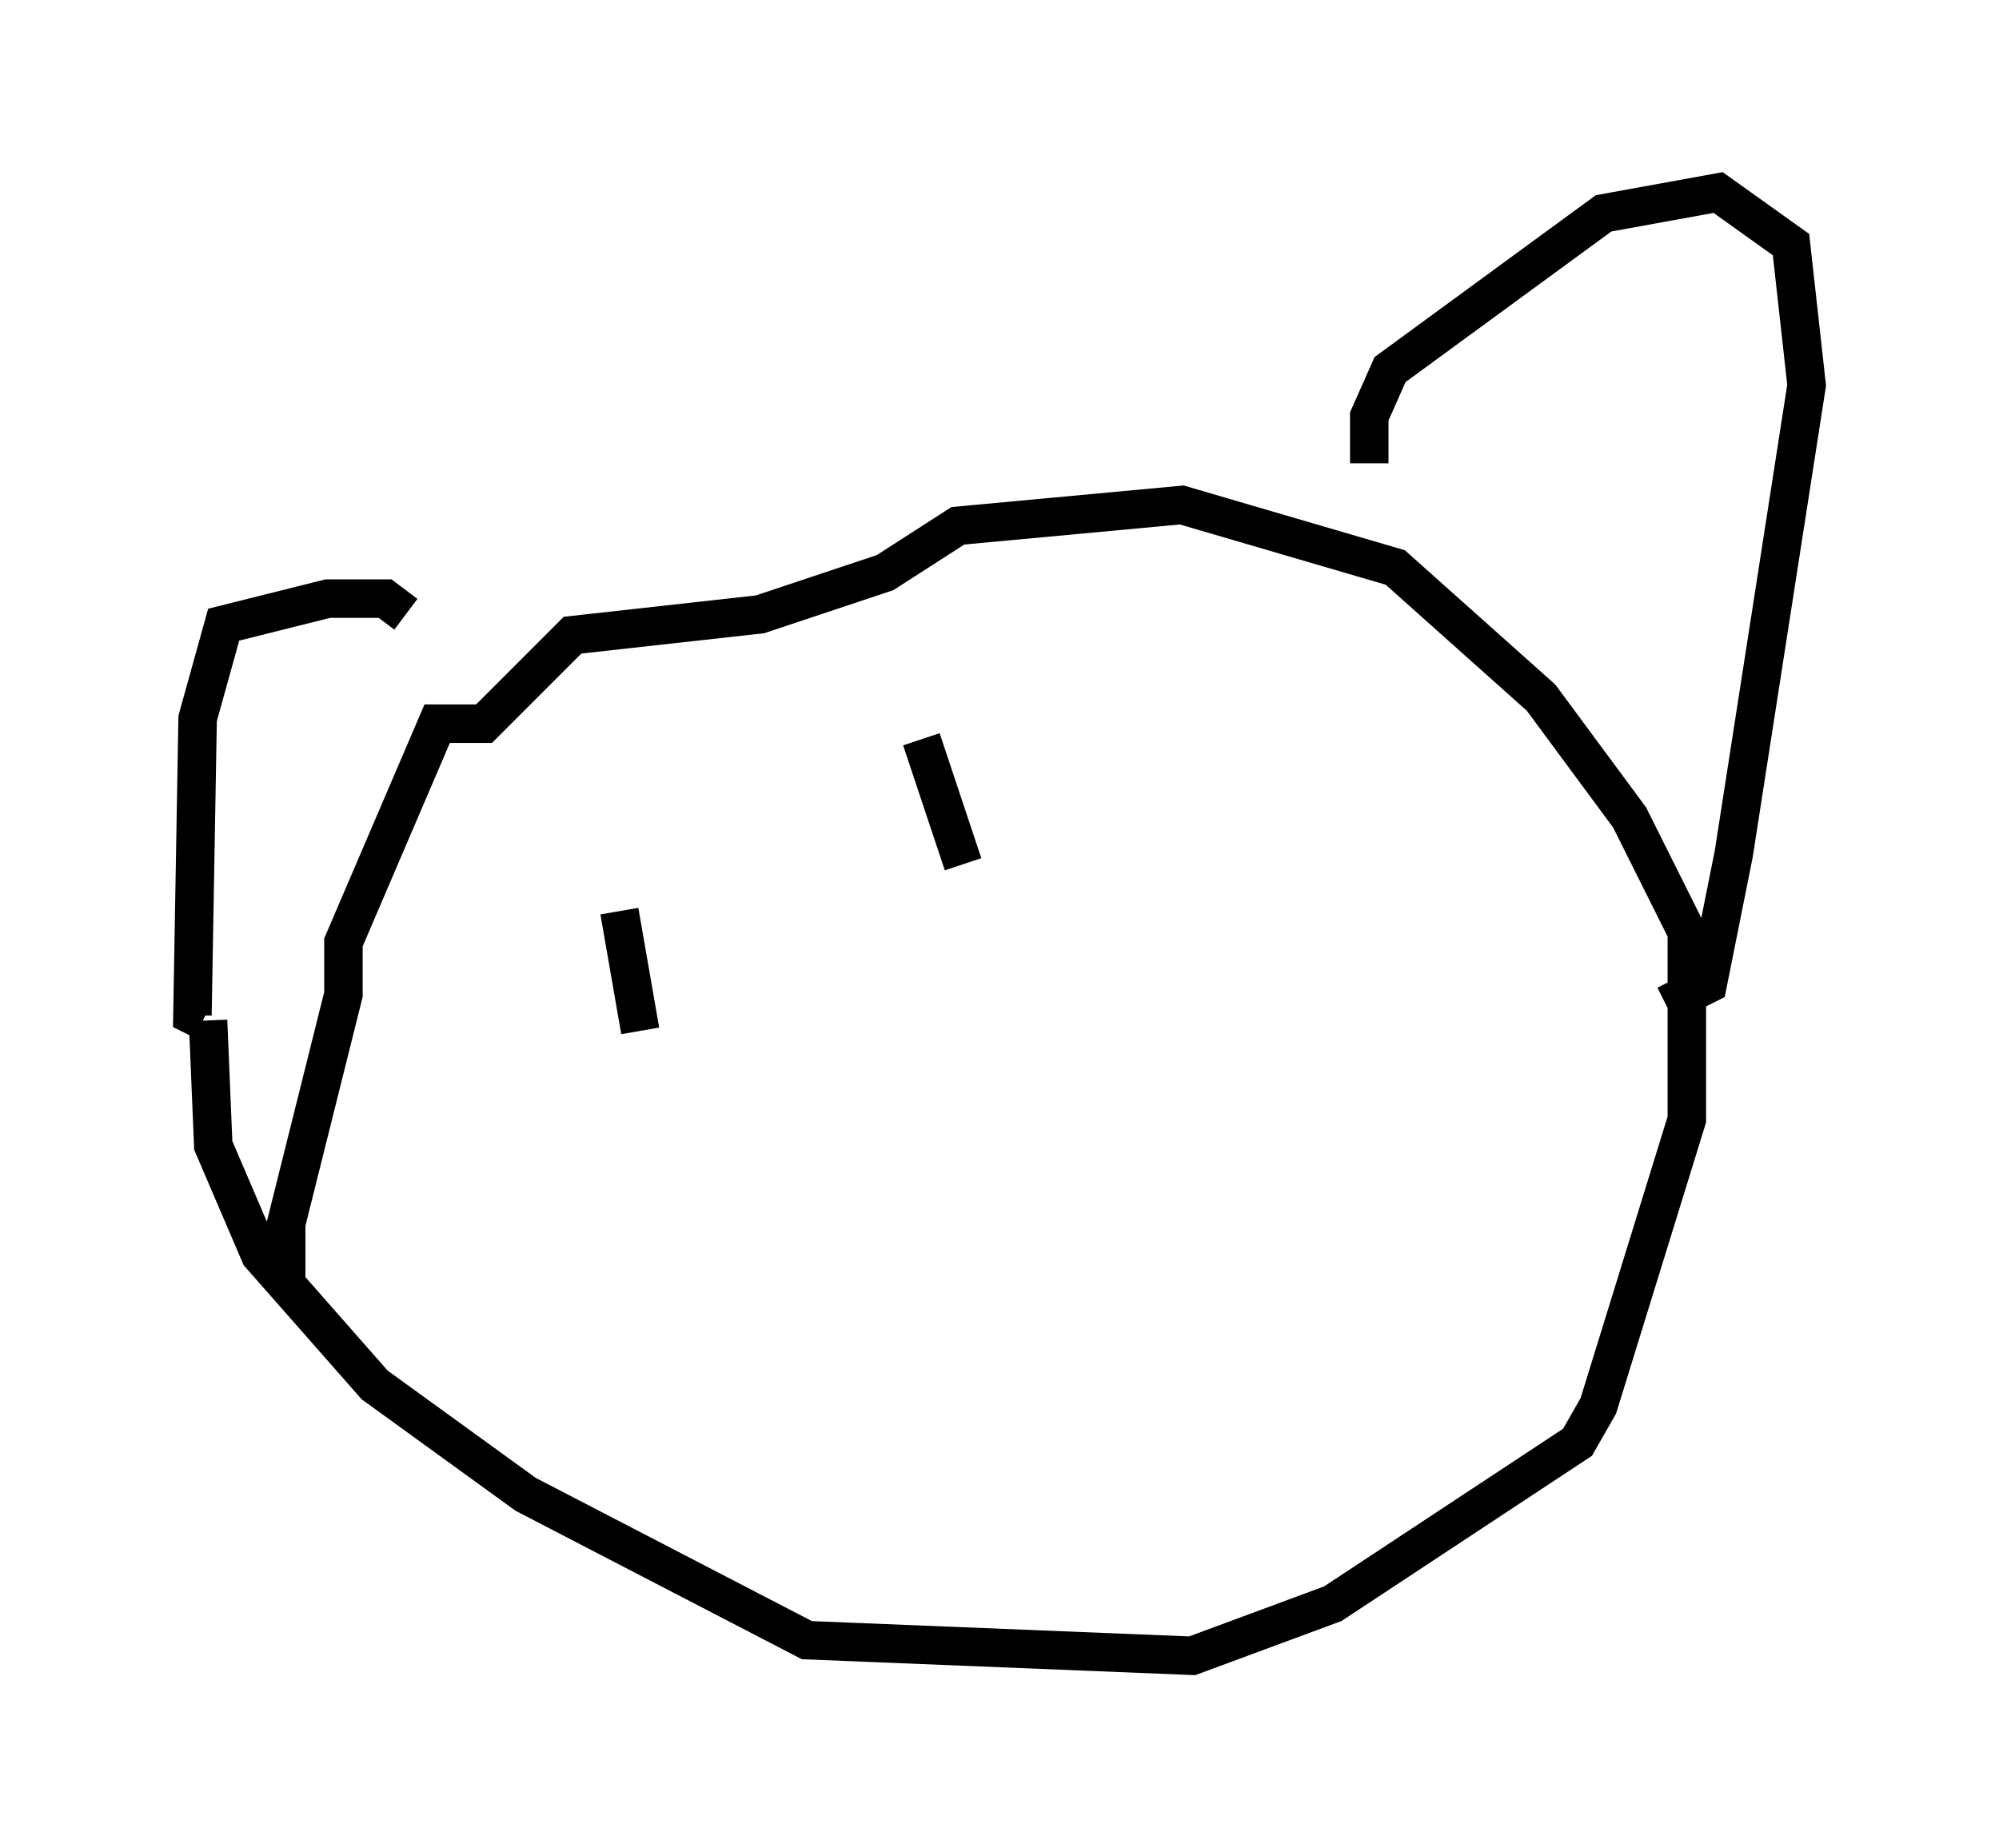<?xml version="1.0" encoding="utf-8" ?>
<svg baseProfile="full" height="48.024" version="1.1" width="51.948" xmlns="http://www.w3.org/2000/svg" xmlns:ev="http://www.w3.org/2001/xml-events" xmlns:xlink="http://www.w3.org/1999/xlink"><defs /><rect fill="white" height="48.024" width="51.948" x="0" y="0" /><path d="M11.631, 18.126 m-1.083, -2.165 l-0.541, -0.406 -1.488, 0.0 l-2.706, 0.677 -0.677, 2.436 l-0.135, 7.713 0.271, 0.135 m0.135, 0.0 l0.135, 3.248 1.218, 2.842 l2.977, 3.383 3.924, 2.842 l7.307, 3.789 10.013, 0.406 l3.654, -1.353 6.36, -4.195 l0.541, -0.947 2.3, -7.442 l0.0, -4.871 -1.488, -2.977 l-2.3, -3.112 -3.789, -3.383 l-5.548, -1.624 -5.819, 0.541 l-1.894, 1.218 -3.248, 1.083 l-4.871, 0.541 -2.3, 2.3 l-1.218, 0.0 -2.436, 5.683 l0.0, 1.353 -1.488, 5.954 l0.0, 1.624 m28.146, -21.38 l0.0, -1.218 0.541, -1.218 l5.548, -4.059 2.977, -0.541 l1.894, 1.353 0.406, 3.654 l-1.894, 12.178 -0.677, 3.383 l-1.083, 0.541 m-23.816, -1.218 l0.0, 0.0 m-3.383, -1.218 l0.541, 3.112 m7.307, -7.578 l1.083, 3.248 " fill="none" stroke="black" stroke-width="1" /></svg>